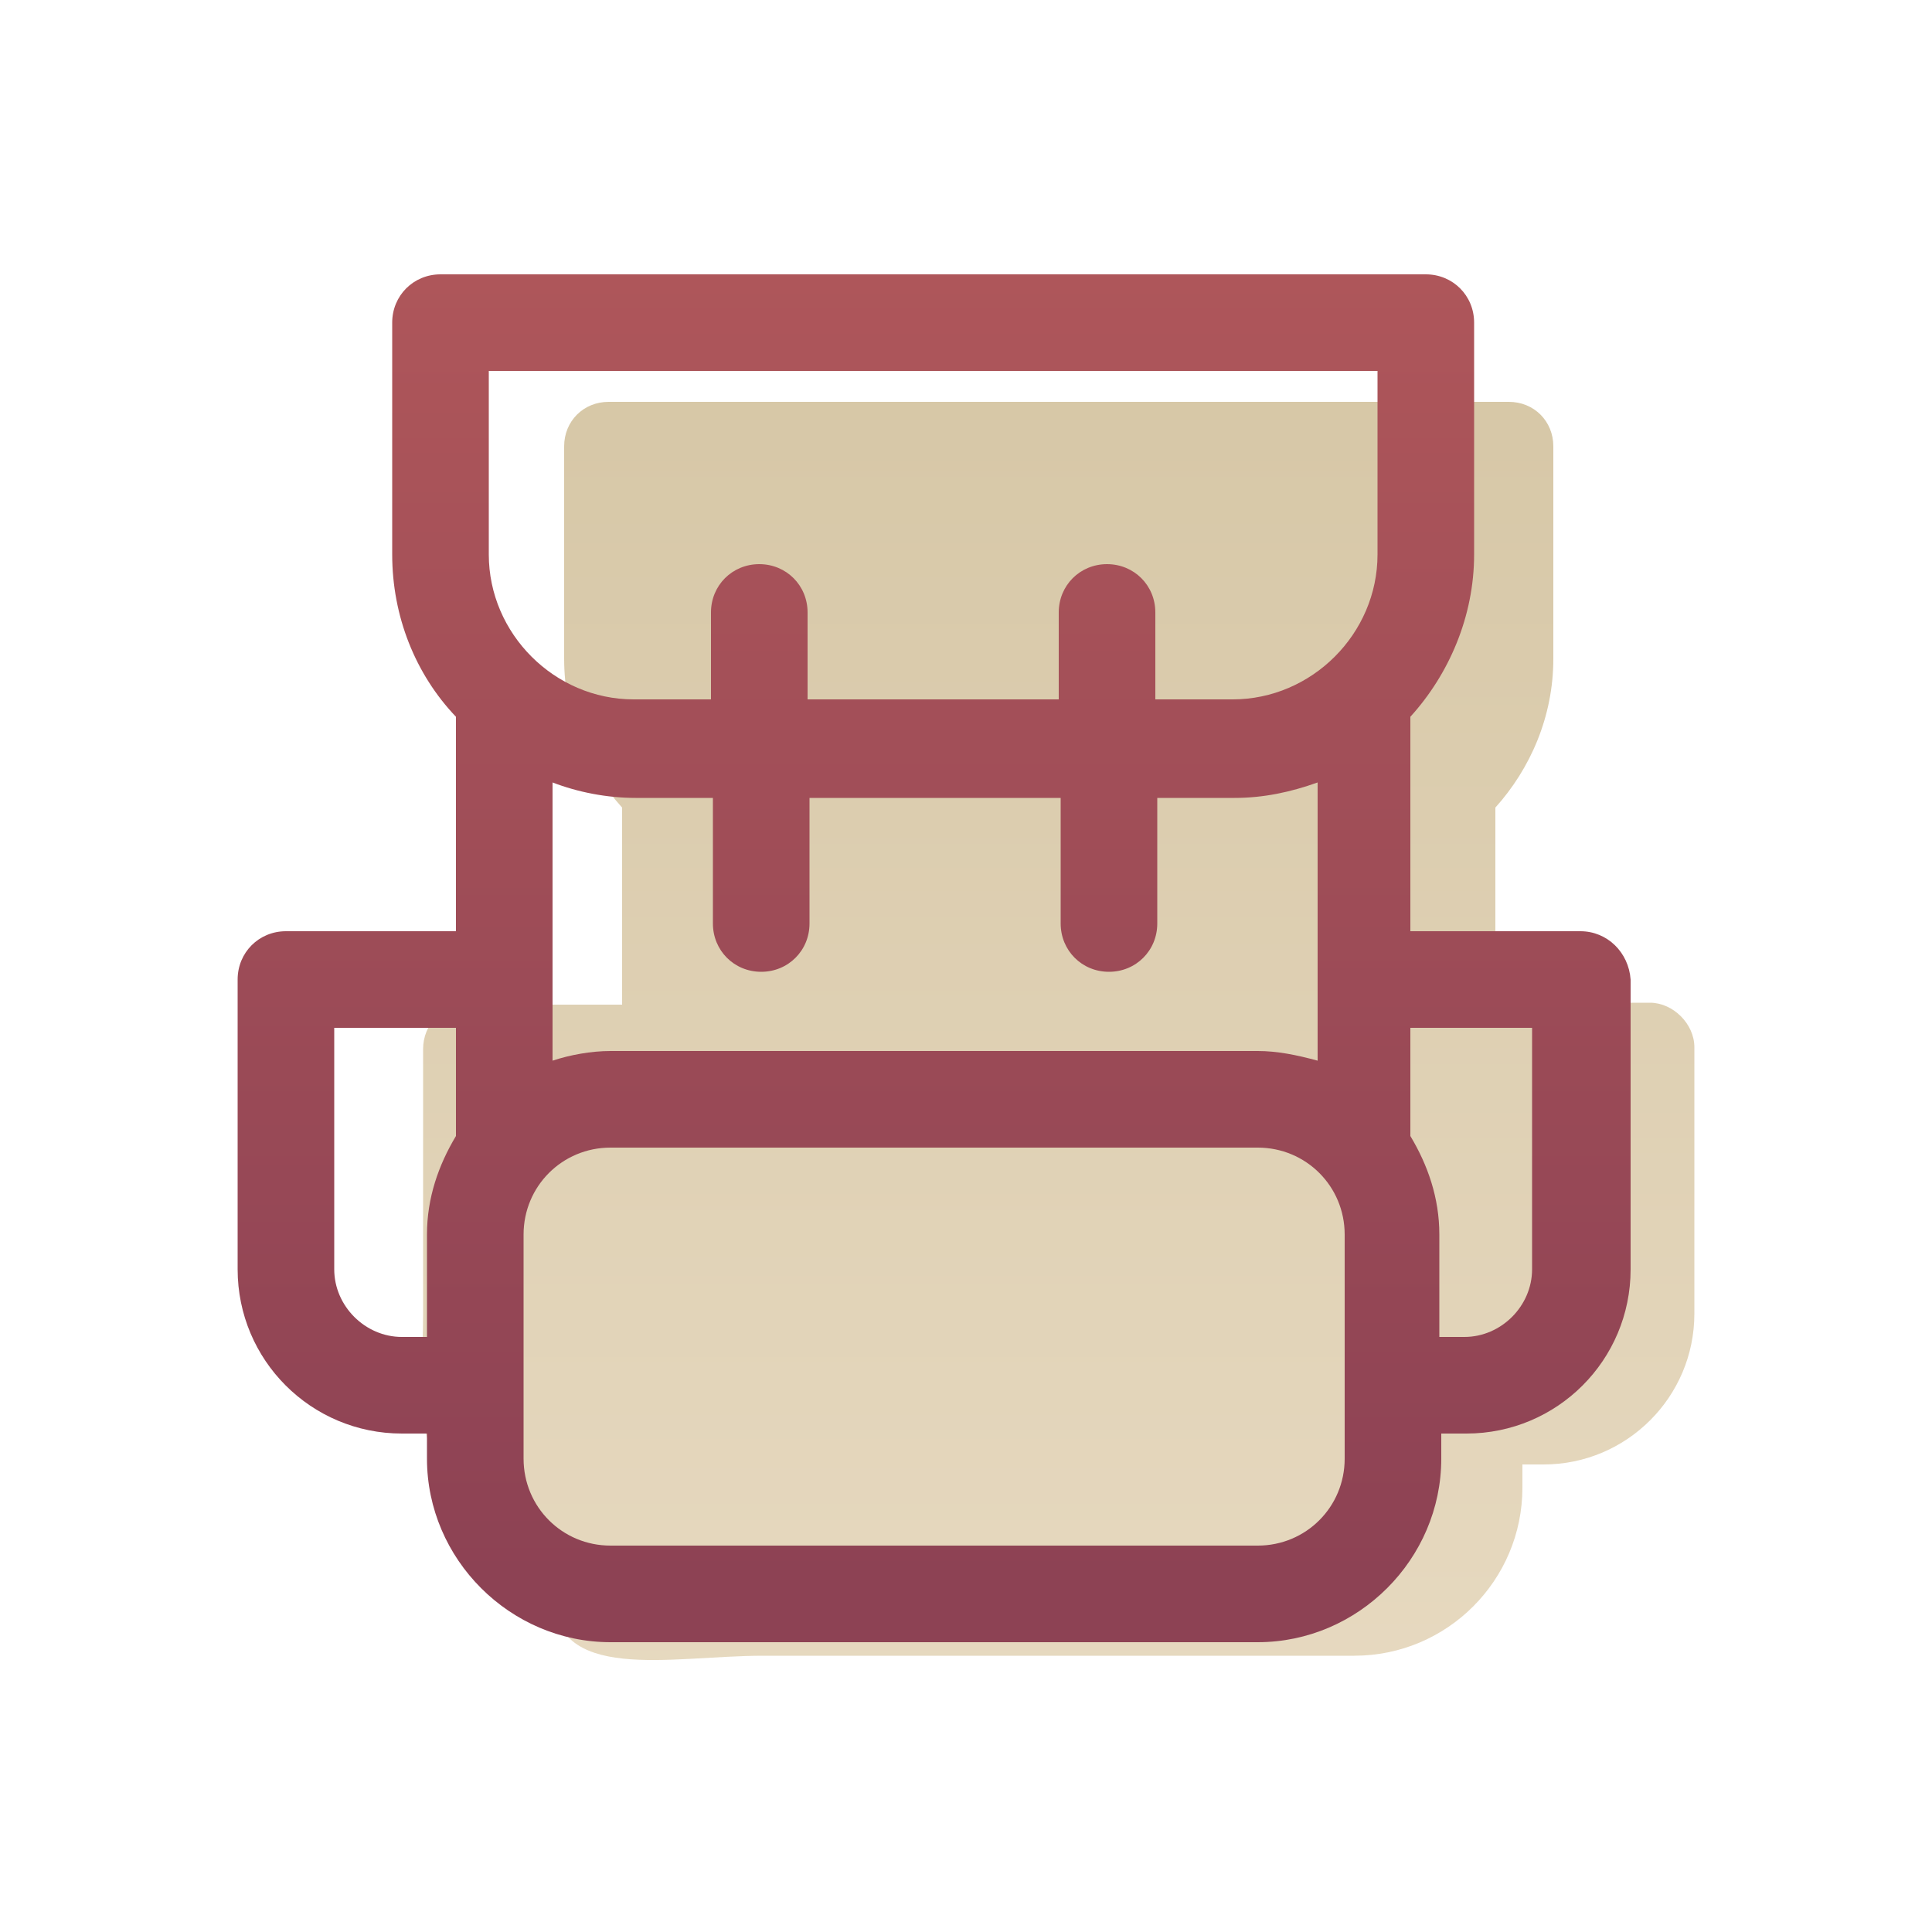 <?xml version="1.0" encoding="utf-8"?>
<!-- Generator: Adobe Illustrator 19.0.1, SVG Export Plug-In . SVG Version: 6.00 Build 0)  -->
<svg version="1.1" id="Layer_1" xmlns="http://www.w3.org/2000/svg" xmlns:xlink="http://www.w3.org/1999/xlink" x="0px" y="0px"
	 viewBox="0 0 100 100" style="enable-background:new 0 0 100 100;" xml:space="preserve">
<style type="text/css">
	.st0{fill:none;}
	.st1{fill:#804754;}
	.st2{fill:#D1BF99;}
	.st3{fill:url(#SVGID_1_);}
	.st4{fill:url(#SVGID_2_);}
	.st5{fill:url(#SVGID_3_);}
	.st6{fill:url(#SVGID_4_);}
	.st7{fill:url(#SVGID_5_);}
	.st8{fill:url(#SVGID_6_);}
	.st9{fill:url(#SVGID_7_);}
	.st10{fill:url(#SVGID_8_);}
	.st11{fill:url(#SVGID_9_);}
	.st12{fill:url(#SVGID_10_);}
	.st13{fill:url(#SVGID_11_);}
	.st14{fill:url(#SVGID_12_);}
	.st15{fill:url(#SVGID_13_);}
	.st16{fill:url(#SVGID_14_);}
	.st17{fill:url(#SVGID_15_);}
	.st18{fill:url(#SVGID_16_);}
	.st19{fill:url(#SVGID_17_);}
	.st20{fill:url(#SVGID_18_);}
	.st21{fill:url(#SVGID_19_);}
	.st22{fill:url(#SVGID_20_);}
	.st23{fill:#562636;}
	.st24{fill:url(#SVGID_21_);}
	.st25{fill:url(#SVGID_22_);}
	.st26{fill:url(#SVGID_23_);}
	.st27{fill:url(#SVGID_24_);}
	.st28{fill:url(#SVGID_25_);}
	.st29{fill:url(#SVGID_26_);}
	.st30{fill:url(#SVGID_27_);}
	.st31{fill:#FFFFFF;}
	.st32{fill:url(#SVGID_28_);}
	.st33{fill:url(#SVGID_29_);}
	.st34{fill:url(#SVGID_30_);}
	.st35{fill:url(#SVGID_31_);}
	.st36{fill:url(#SVGID_32_);}
	.st37{fill:url(#SVGID_33_);}
	.st38{fill:url(#SVGID_34_);}
	.st39{fill:url(#SVGID_35_);}
	.st40{fill:url(#SVGID_36_);}
	.st41{fill:url(#SVGID_37_);}
	.st42{fill:url(#SVGID_38_);}
	.st43{fill:url(#SVGID_39_);}
	.st44{fill:url(#SVGID_40_);}
	.st45{fill:url(#SVGID_41_);}
	.st46{fill:url(#SVGID_42_);}
	.st47{fill:url(#SVGID_43_);}
	.st48{fill:url(#SVGID_44_);}
	.st49{fill:url(#SVGID_45_);}
	.st50{fill:url(#SVGID_46_);}
	.st51{fill:url(#SVGID_47_);}
	.st52{fill:url(#SVGID_48_);}
	.st53{fill:url(#SVGID_49_);}
	.st54{fill:url(#SVGID_50_);}
	.st55{fill:url(#SVGID_51_);}
	.st56{fill:url(#SVGID_52_);}
	.st57{fill:url(#SVGID_53_);}
	.st58{fill:url(#SVGID_54_);}
	.st59{fill:url(#SVGID_55_);}
	.st60{fill:url(#SVGID_56_);}
	.st61{fill:url(#SVGID_57_);}
	.st62{fill:url(#SVGID_58_);}
	.st63{fill:url(#SVGID_59_);}
	.st64{fill:url(#SVGID_60_);}
	.st65{fill:url(#SVGID_61_);}
	.st66{fill:url(#SVGID_62_);}
	.st67{fill:url(#SVGID_63_);}
	.st68{fill:#19A95A;}
	.st69{fill:url(#SVGID_64_);}
	.st70{fill:url(#SVGID_65_);}
	.st71{fill:url(#SVGID_66_);}
	.st72{fill:url(#SVGID_67_);}
	.st73{fill:url(#SVGID_68_);}
	.st74{fill:url(#SVGID_69_);}
	.st75{fill:url(#SVGID_70_);}
	.st76{fill:url(#SVGID_71_);}
	.st77{fill:url(#SVGID_72_);}
	.st78{fill:url(#SVGID_73_);}
	.st79{fill:url(#SVGID_74_);}
	.st80{fill:url(#SVGID_75_);}
	.st81{fill:url(#SVGID_76_);}
	.st82{fill:url(#SVGID_77_);}
	.st83{fill:url(#SVGID_78_);}
	.st84{fill:url(#SVGID_79_);}
	.st85{fill:#D9C198;}
	.st86{opacity:0.85;fill:url(#SVGID_80_);}
	.st87{fill:url(#SVGID_81_);}
	.st88{fill:url(#SVGID_82_);}
	.st89{opacity:0.85;fill:url(#SVGID_83_);}
	.st90{fill:url(#SVGID_84_);}
	.st91{opacity:0.85;fill:url(#SVGID_85_);}
	.st92{fill:url(#SVGID_86_);}
	.st93{opacity:0.85;fill:url(#SVGID_87_);}
	.st94{fill:url(#SVGID_88_);}
	.st95{fill:url(#SVGID_89_);}
	.st96{fill:url(#SVGID_90_);}
	.st97{fill:url(#SVGID_91_);}
	.st98{opacity:0.85;fill:url(#SVGID_92_);}
	.st99{fill:url(#SVGID_93_);}
	.st100{opacity:0.85;fill:url(#SVGID_94_);}
	.st101{fill:url(#SVGID_95_);}
	.st102{fill:url(#SVGID_96_);}
	.st103{opacity:0.85;fill:url(#SVGID_97_);}
	.st104{fill:url(#SVGID_98_);}
	.st105{fill:url(#SVGID_99_);}
	.st106{fill:url(#SVGID_100_);}
	.st107{fill:url(#SVGID_101_);}
	.st108{opacity:0.85;}
	.st109{fill:url(#SVGID_102_);}
	.st110{fill:url(#SVGID_103_);}
	.st111{fill:url(#SVGID_104_);}
	.st112{opacity:0.85;fill:url(#SVGID_105_);}
	.st113{fill:url(#SVGID_106_);}
	.st114{opacity:0.85;fill:url(#SVGID_107_);}
	.st115{fill:none;stroke:url(#SVGID_108_);stroke-width:6;stroke-linecap:round;stroke-linejoin:round;stroke-miterlimit:10;}
</style>
<g>
	<linearGradient id="SVGID_1_" gradientUnits="userSpaceOnUse" x1="54.75" y1="85.769" x2="54.75" y2="20.898">
		<stop  offset="5.076142e-003" style="stop-color:#E2D2B4"/>
		<stop  offset="1" style="stop-color:#D0BE98"/>
	</linearGradient>
	<path style="opacity:0.85;fill:url(#SVGID_1_);" d="M85.4,51.9h-8V41.8c1.8-2,3-4.7,3-7.7v-11c0-1.3-1-2.3-2.3-2.3H31.5
		c-1.3,0-2.3,1-2.3,2.3v11c0,2.9,1.1,5.6,3,7.7v10.2h-8c-1.3,0-2.3,1-2.3,2.3v13.7c0,4.3-0.9,8.6,3.4,8.6l1.8,3.2
		c0.6,0,1.1,0.2,1.1,0.9l0.4,1.7c0,4.8,6.1,3.3,10.9,3.3h30.6c4.8,0,8.7-3.9,8.7-8.7v-1.2h1.1c4.3,0,7.8-3.5,7.8-7.8V54.2
		C87.7,53,86.6,51.9,85.4,51.9z"/>
	<linearGradient id="SVGID_2_" gradientUnits="userSpaceOnUse" x1="48.333" y1="85.04" x2="48.333" y2="14.231">
		<stop  offset="4.568528e-002" style="stop-color:#8D4254"/>
		<stop  offset="1" style="stop-color:#AE565A"/>
	</linearGradient>
	<path class="st4" d="M81.8,48.2h-8.8V37.1c2-2.2,3.3-5.2,3.3-8.4v-12c0-1.4-1.1-2.5-2.5-2.5h-51c-1.4,0-2.5,1.1-2.5,2.5v12
		c0,3.2,1.2,6.2,3.3,8.4v11.1h-8.8c-1.4,0-2.5,1.1-2.5,2.5v15c0,4.7,3.8,8.5,8.5,8.5h1.3v1.3c0,5.2,4.3,9.5,9.5,9.5h33.5
		c5.2,0,9.5-4.3,9.5-9.5v-1.3h1.3c4.7,0,8.5-3.8,8.5-8.5v-15C84.3,49.3,83.2,48.2,81.8,48.2z M65.1,54.4H31.6c-1,0-2.1,0.2-3,0.5
		V40.5c1.3,0.5,2.8,0.8,4.3,0.8h4v6.5c0,1.4,1.1,2.5,2.5,2.5s2.5-1.1,2.5-2.5v-6.5h13v6.5c0,1.4,1.1,2.5,2.5,2.5s2.5-1.1,2.5-2.5
		v-6.5h4c1.5,0,2.9-0.3,4.3-0.8v14.4C67.1,54.6,66.1,54.4,65.1,54.4z M25.3,19.2h46v9.5c0,4.1-3.4,7.5-7.5,7.5h-4v-4.5
		c0-1.4-1.1-2.5-2.5-2.5s-2.5,1.1-2.5,2.5v4.5h-13v-4.5c0-1.4-1.1-2.5-2.5-2.5s-2.5,1.1-2.5,2.5v4.5h-4c-4.1,0-7.5-3.4-7.5-7.5V19.2
		z M20.8,69.2c-1.9,0-3.5-1.6-3.5-3.5V53.2h6.3v5.6c-0.9,1.5-1.5,3.2-1.5,5.1v5.3H20.8z M69.6,75.5c0,2.5-2,4.5-4.5,4.5H31.6
		c-2.5,0-4.5-2-4.5-4.5V63.9c0-2.5,2-4.5,4.5-4.5h33.5c2.5,0,4.5,2,4.5,4.5V75.5z M79.3,65.7c0,1.9-1.6,3.5-3.5,3.5h-1.3v-5.3
		c0-1.9-0.6-3.6-1.5-5.1v-5.6h6.3V65.7z"/>
</g>
</svg>
